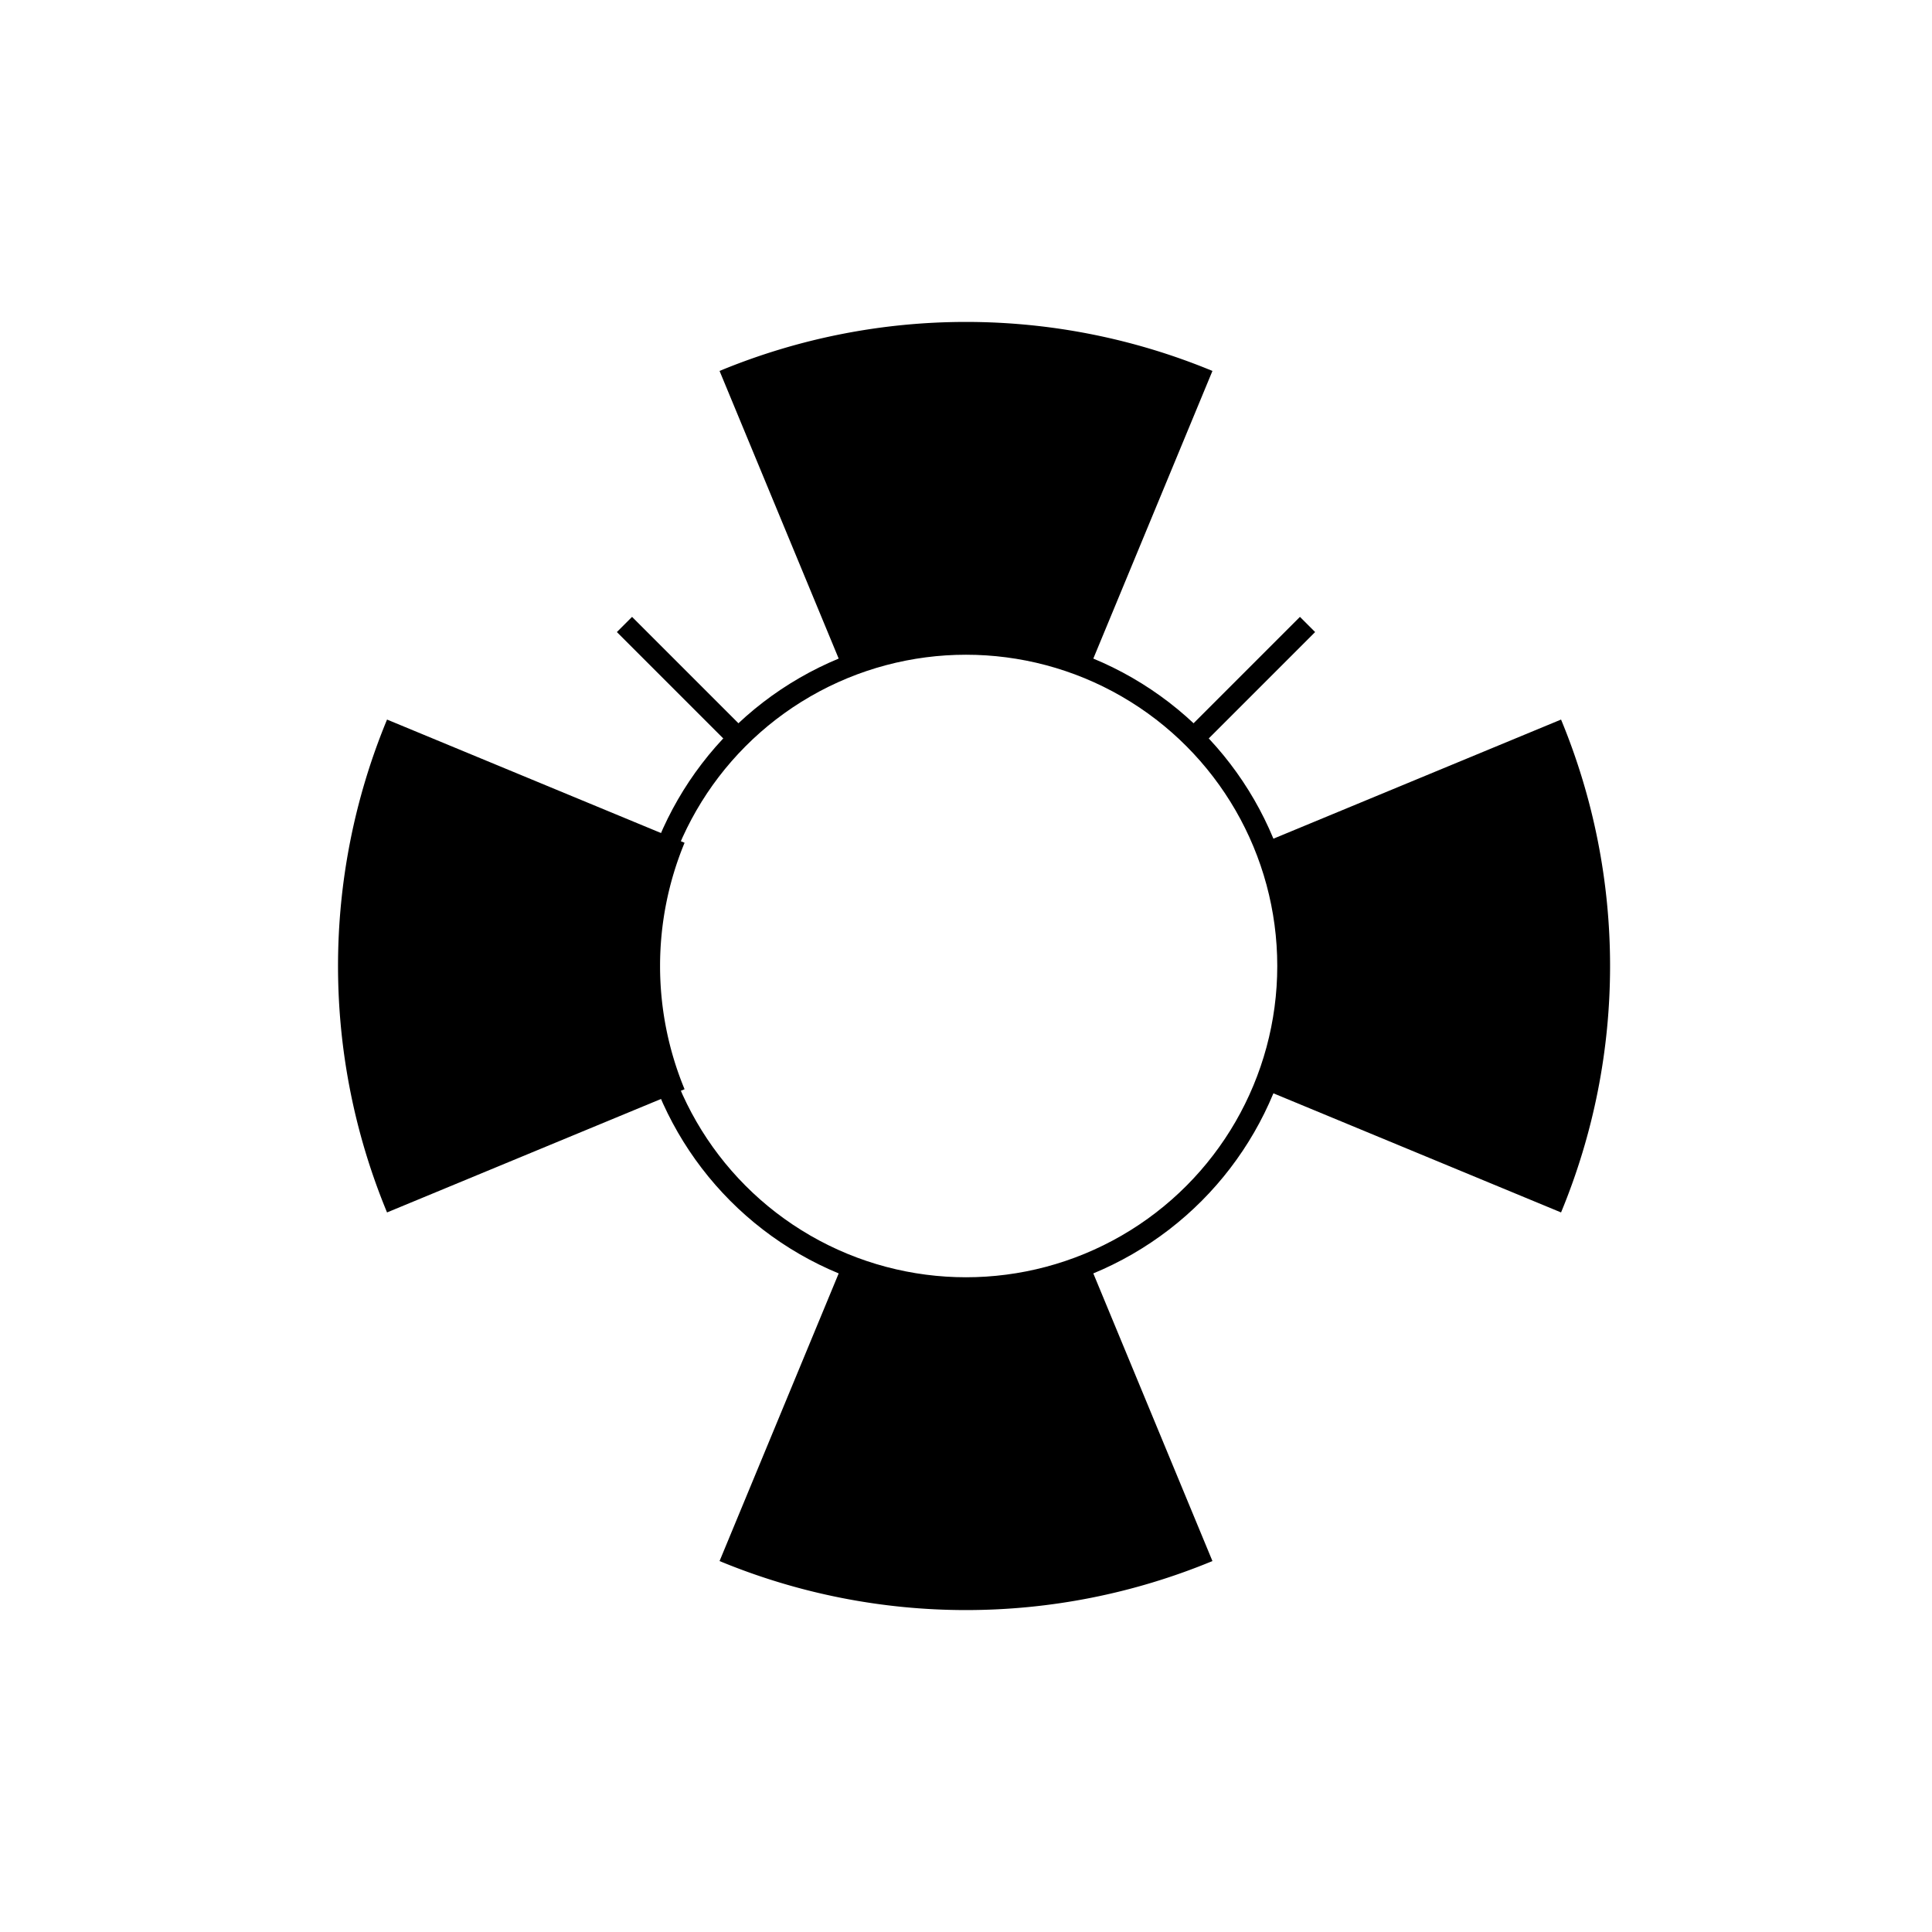 <?xml version="1.0" encoding="UTF-8" standalone="no"?>
<!DOCTYPE svg PUBLIC "-//W3C//DTD SVG 20010904//EN"
              "http://www.w3.org/TR/2001/REC-SVG-20010904/DTD/svg10.dtd">

<svg xmlns="http://www.w3.org/2000/svg"
     width="1in" height="1in"
     viewBox="0 0 90 90">
  <circle fill="none" stroke="black" cx="45.00" cy="45.00" r="15.00" />
  <path fill="black" stroke="none" d="M 50.74,31.14 A 15.00,15.00 0 0,0 39.26,31.14
                                      L 33.52,17.28 A 30.00,30.00 0 0,1 56.48,17.28 Z" />
  <path fill="black" stroke="none" d="M 58.86,50.74 A 15.00,15.00 0 0,0 58.86,39.26
                                      L 72.72,33.52 A 30.00,30.00 0 0,1 72.72,56.48 Z" />
  <path fill="black" stroke="none" d="M 39.26,58.86 A 15.00,15.00 0 0,0 50.74,58.86
                                      L 56.48,72.72 A 30.00,30.00 0 0,1 33.52,72.72 Z" />
  <path fill="black" stroke="none" d="M 31.89,39.26 A 15.00,15.00 0 0,0 31.89,50.74
                                      L 18.03,56.48 A 30.00,30.00 0 0,1 18.03,33.52 Z" />
  <line fill="none" stroke="black" x1="55.61" y1="34.39" x2="60.91" y2="29.09" />
  <line fill="none" stroke="black" x1="34.39" y1="34.39" x2="29.09" y2="29.09" />
</svg>
